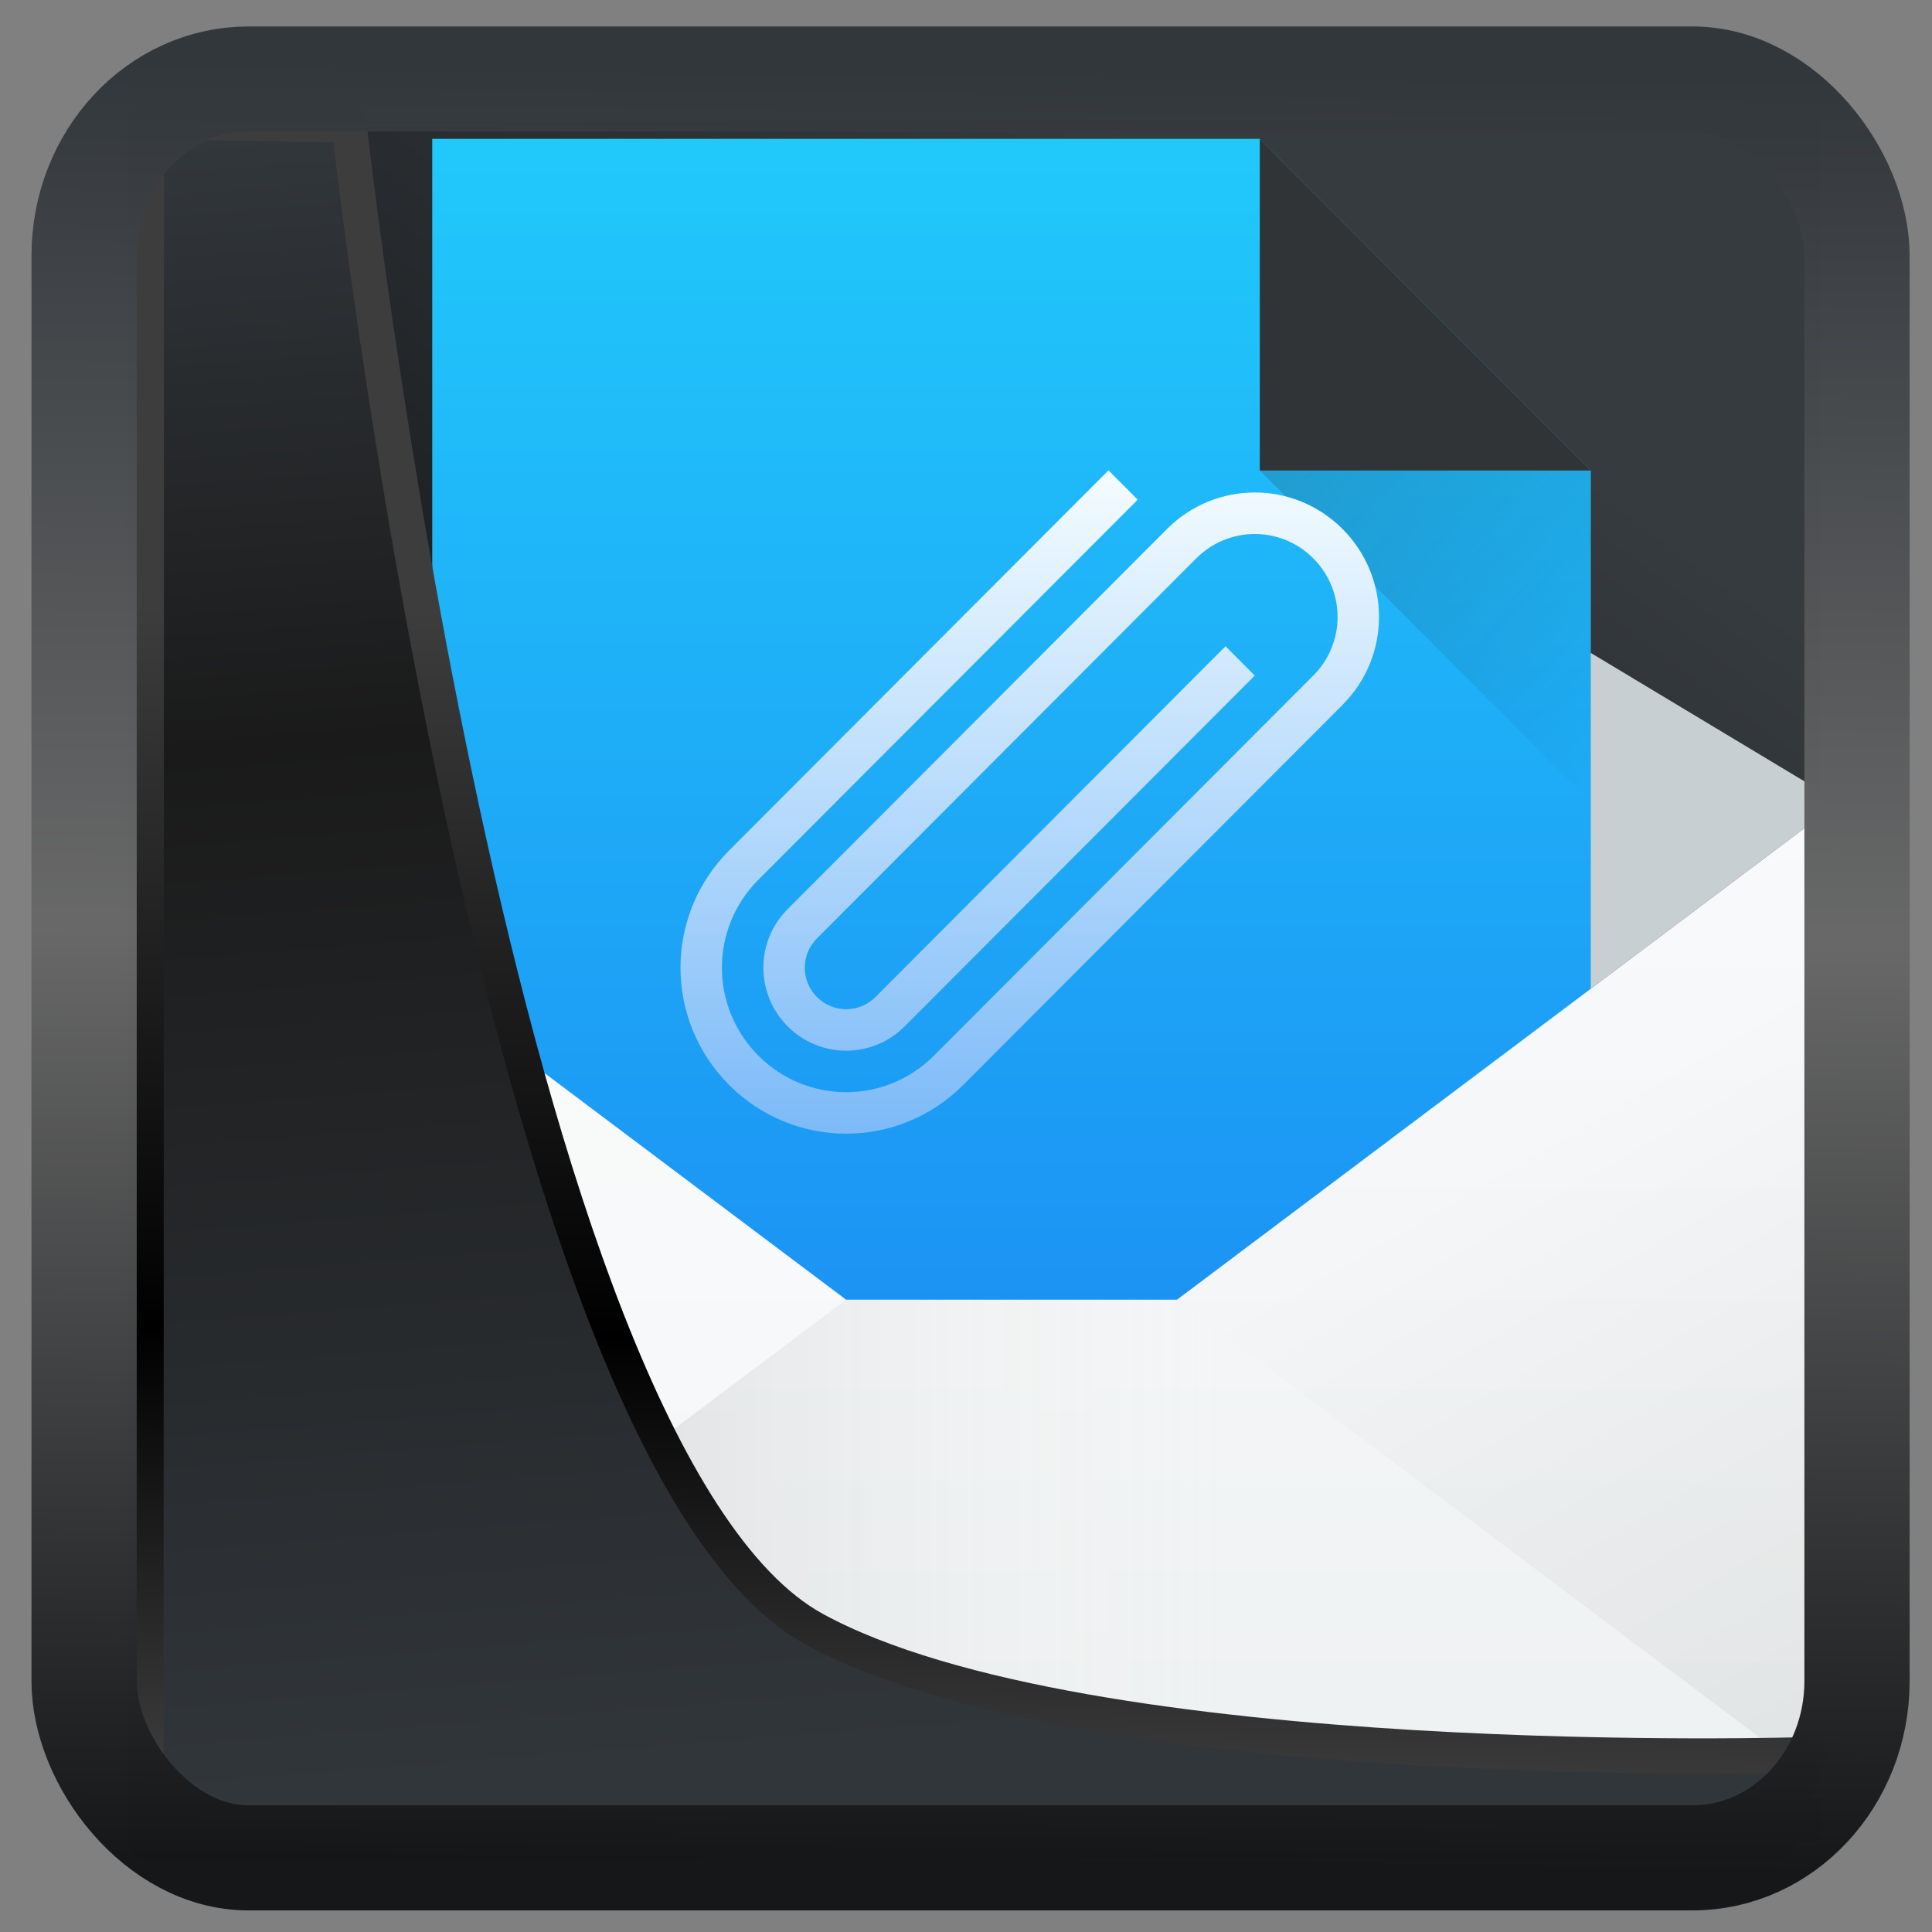 <?xml version="1.0" encoding="UTF-8" standalone="no"?>
<!-- Created with Inkscape (http://www.inkscape.org/) -->

<svg
  width="48"
  height="48"
  version="1.1"
  viewBox="0 0 48 48"
  id="svg22"
  xmlns:xlink="http://www.w3.org/1999/xlink"
  xmlns="http://www.w3.org/2000/svg"
  xmlns:svg="http://www.w3.org/2000/svg">
 <rect x="0" y="0" width="48" height="48" fill="#808080" stroke="none"/>
 <defs
   id="defs12">
  <linearGradient
    id="linearGradient917">
   <stop
     style="stop-color:#000000;stop-opacity:0.996"
     offset="0"
     id="stop913" />
   <stop
     style="stop-color:#353a3f;stop-opacity:0.996"
     offset="1"
     id="stop915" />
  </linearGradient>
  <linearGradient
    id="linearGradient1005-3-3"
    x1="5.253"
    x2="9.382"
    y1="15.383"
    y2="2.942"
    gradientTransform="matrix(1,0,0,1,1.632,-0.617)"
    gradientUnits="userSpaceOnUse">
   <stop
     stop-color="#fa8200"
     offset="0"
     id="stop2" />
   <stop
     stop-color="#ff9600"
     offset=".37"
     id="stop4" />
   <stop
     stop-color="#ffb400"
     offset="1"
     id="stop6" />
  </linearGradient>
  <filter
    id="filter4014"
    x="-0.062"
    y="-0.058"
    width="1.125"
    height="1.115"
    color-interpolation-filters="sRGB">
   <feGaussianBlur
     stdDeviation="1.094"
     id="feGaussianBlur9" />
  </filter>
  <linearGradient
    xlink:href="#linearGradient3487"
    id="linearGradient3403"
    gradientUnits="userSpaceOnUse"
    x1="6.949"
    y1="4.555"
    x2="11.215"
    y2="59.052" />
  <linearGradient
    id="linearGradient3487">
   <stop
     style="stop-color:#32373c;stop-opacity:1"
     offset="0"
     id="stop3481" />
   <stop
     id="stop3483"
     offset="0.368"
     style="stop-color:#1a1a1a;stop-opacity:1" />
   <stop
     style="stop-color:#31363b;stop-opacity:1"
     offset="1"
     id="stop3485" />
  </linearGradient>
  <linearGradient
    xlink:href="#linearGradient20604"
    id="linearGradient20558"
    gradientUnits="userSpaceOnUse"
    x1="25.802"
    y1="20.374"
    x2="25.111"
    y2="58.913" />
  <linearGradient
    id="linearGradient20604">
   <stop
     id="stop20598"
     offset="0"
     style="stop-color:#3d3d3d;stop-opacity:1" />
   <stop
     style="stop-color:#000000;stop-opacity:1"
     offset="0.618"
     id="stop20600" />
   <stop
     id="stop20602"
     offset="1"
     style="stop-color:#3d3d3d;stop-opacity:1" />
  </linearGradient>
  <linearGradient
    gradientTransform="translate(0.361,-0.13)"
    xlink:href="#linearGradient4555"
    id="linearGradient4557"
    x1="43.5"
    y1="64.012"
    x2="44.142"
    y2="0.306"
    gradientUnits="userSpaceOnUse" />
  <linearGradient
    id="linearGradient4555">
   <stop
     style="stop-color:#141618;stop-opacity:1"
     offset="0"
     id="stop4551" />
   <stop
     id="stop4559"
     offset="0.518"
     style="stop-color:#686868;stop-opacity:1" />
   <stop
     style="stop-color:#31363b;stop-opacity:1"
     offset="1"
     id="stop4553" />
  </linearGradient>
  <filter
    style="color-interpolation-filters:sRGB"
    id="filter4601"
    x="-0.03"
    width="1.059"
    y="-0.03"
    height="1.059">
   <feGaussianBlur
     stdDeviation="1.6535564e-05"
     id="feGaussianBlur4603" />
  </filter>
  <linearGradient
    xlink:href="#linearGradient917"
    id="linearGradient919"
    x1="7.401"
    y1="41.743"
    x2="33.063"
    y2="7.107"
    gradientUnits="userSpaceOnUse" />
  <linearGradient
    gradientTransform="matrix(0,1,-1.167,0,-452.67,-499.8)"
    gradientUnits="userSpaceOnUse"
    x2="503.8"
    x1="543.8"
    id="a-2">
   <stop
     id="stop9121"
     stop-color="#197cf1" />
   <stop
     id="stop9123"
     stop-color="#21c9fb"
     offset="1" />
  </linearGradient>
  <linearGradient
    gradientUnits="userSpaceOnUse"
    x2="0"
    y2="20"
    y1="44"
    id="e">
   <stop
     id="stop9141"
     stop-color="#eef1f2" />
   <stop
     id="stop9143"
     stop-color="#f9fafb"
     offset="1" />
  </linearGradient>
  <linearGradient
    gradientUnits="userSpaceOnUse"
    x2="414.57"
    x1="384.57"
    id="c-0">
   <stop
     id="stop9131"
     stop-opacity=".275" />
   <stop
     id="stop9133"
     stop-opacity="0"
     stop-color="#ffffff"
     offset="1" />
  </linearGradient>
  <linearGradient
    gradientUnits="userSpaceOnUse"
    x2="421.02"
    y2="527.8"
    x1="432.57"
    y1="547.8"
    id="d">
   <stop
     id="stop9136"
     stop-opacity=".082" />
   <stop
     id="stop9138"
     stop-opacity="0"
     offset="1" />
  </linearGradient>
  <linearGradient
    gradientUnits="userSpaceOnUse"
    x2="394.57"
    y2="530.48"
    x1="384.57"
    y1="547.8"
    id="b-7">
   <stop
     id="stop9126"
     stop-opacity="0"
     stop-color="#ffffff" />
   <stop
     id="stop9128"
     stop-opacity=".314"
     stop-color="#ffffff"
     offset="1" />
  </linearGradient>
  <linearGradient
    gradientUnits="userSpaceOnUse"
    x2="422.57"
    y2="519.8"
    x1="414.57"
    y1="511.8"
    id="f">
   <stop
     id="stop9146"
     stop-color="#292c2f" />
   <stop
     id="stop9148"
     stop-opacity="0"
     offset="1" />
  </linearGradient>
  <linearGradient
    gradientUnits="userSpaceOnUse"
    x2="0"
    y2="511.8"
    y1="527.8"
    id="g">
   <stop
     id="stop9151"
     stop-color="#7cbaf8" />
   <stop
     id="stop9153"
     stop-color="#f4fcff"
     offset="1" />
  </linearGradient>
 </defs>
 <rect
   style="display:inline;fill:url(#linearGradient919);fill-opacity:1;fill-rule:evenodd;stroke:none;stroke-width:0.928;stroke-linejoin:round;stroke-miterlimit:7.8"
   id="rect1192"
   width="42.085"
   height="42.712"
   x="3.163"
   y="3.018"
   ry="0" />
 <g
   id="g9184"
   transform="matrix(1.028,0,0,1.03,-394.879,-515.464)">
  <g
    id="g9164"
    transform="translate(384.57,499.8)">
   <path
     id="path9158"
     d="M 24,8 4,20 24,35 44,20 Z"
     style="fill:#c8cfd3;fill-rule:evenodd" />
   <path
     style="fill:url(#a-2)"
     id="path9160"
     d="M 10,4 V 44 H 38 V 12 L 30,4 Z" />
   <path
     id="path9162"
     d="M 4,20 V 44 H 44 V 20 L 28,32 h -8 z"
     style="fill:url(#e)" />
  </g>
  <g
    id="g9172"
    style="fill-rule:evenodd">
   <path
     style="fill:url(#c-0)"
     id="path9166"
     d="m 388.57,543.8 16,-12 h 8 l 16,12 z" />
   <path
     id="path9168"
     d="m 428.57,543.8 -16,-12 16,-12 z"
     style="fill:url(#d)" />
   <path
     style="fill:url(#b-7)"
     id="path9170"
     d="m 388.57,543.8 16,-12 -16,-12 z" />
  </g>
  <rect
    id="rect9174"
    height="1"
    y="542.8"
    x="388.57"
    width="40"
    style="fill:#d1d3d4" />
  <g
    id="g9180"
    style="fill-rule:evenodd">
   <path
     id="path9176"
     d="m 422.57,511.8 h -8 v -8 z"
     style="fill:#313437" />
   <path
     id="path9178"
     d="m 414.57,511.8 h 8 v 8 z"
     style="opacity:0.2;fill:url(#f)" />
  </g>
  <path
    id="path9182"
    d="m 416.57,513.21 c 1.175,1.175 1.175,3.067 0,4.243 l -9.168,9.168 c -1.567,1.567 -4.09,1.567 -5.657,0 -1.567,-1.567 -1.567,-4.09 0,-5.657 l 9.168,-9.168 0.707,0.707 -9.168,9.168 c -1.175,1.175 -1.175,3.067 0,4.243 1.175,1.175 3.067,1.175 4.243,0 l 9.168,-9.168 c 0.783,-0.783 0.783,-2.045 0,-2.828 -0.783,-0.783 -2.045,-0.783 -2.828,0 l -9.168,9.168 c -0.392,0.392 -0.392,1.023 0,1.414 0.392,0.392 1.022,0.392 1.414,0 l 8.461,-8.461 0.707,0.707 -8.461,8.461 c -0.783,0.783 -2.045,0.783 -2.828,0 -0.783,-0.783 -0.783,-2.045 0,-2.828 l 9.168,-9.168 c 1.175,-1.175 3.067,-1.175 4.243,0"
    style="color-interpolation:sRGB;color-interpolation-filters:linearRGB;fill:url(#g);color-rendering:auto;image-rendering:auto;shape-rendering:auto;text-rendering:auto" />
 </g>
 <path
   style="display:inline;mix-blend-mode:normal;fill:url(#linearGradient3403);fill-opacity:1;stroke:url(#linearGradient20558);stroke-width:1.162;stroke-linecap:butt;stroke-linejoin:round;stroke-miterlimit:4;stroke-dasharray:none;stroke-opacity:1"
   d="M 4.704,3.981 4.691,60.802 H 58.595 l 1.022,-2.866 c 0,0 -23.875,0.766 -32.844,-4.14 C 16.258,48.042 11.401,4.098 11.401,4.098 Z"
   id="path1686"
   transform="matrix(0.752,0,0,0.752,0.1,0.025)" />
 <rect
   style="display:inline;fill:none;fill-opacity:1;stroke:url(#linearGradient4557);stroke-width:3.714;stroke-linejoin:round;stroke-miterlimit:7.8;stroke-dasharray:none;stroke-opacity:0.995"
   id="rect4539"
   width="62.567"
   height="62.867"
   x="1.032"
   y="0.596"
   ry="6.245"
   rx="5.803"
   transform="matrix(0.704,0,0,0.703,1.363,1.544)" />
</svg>
